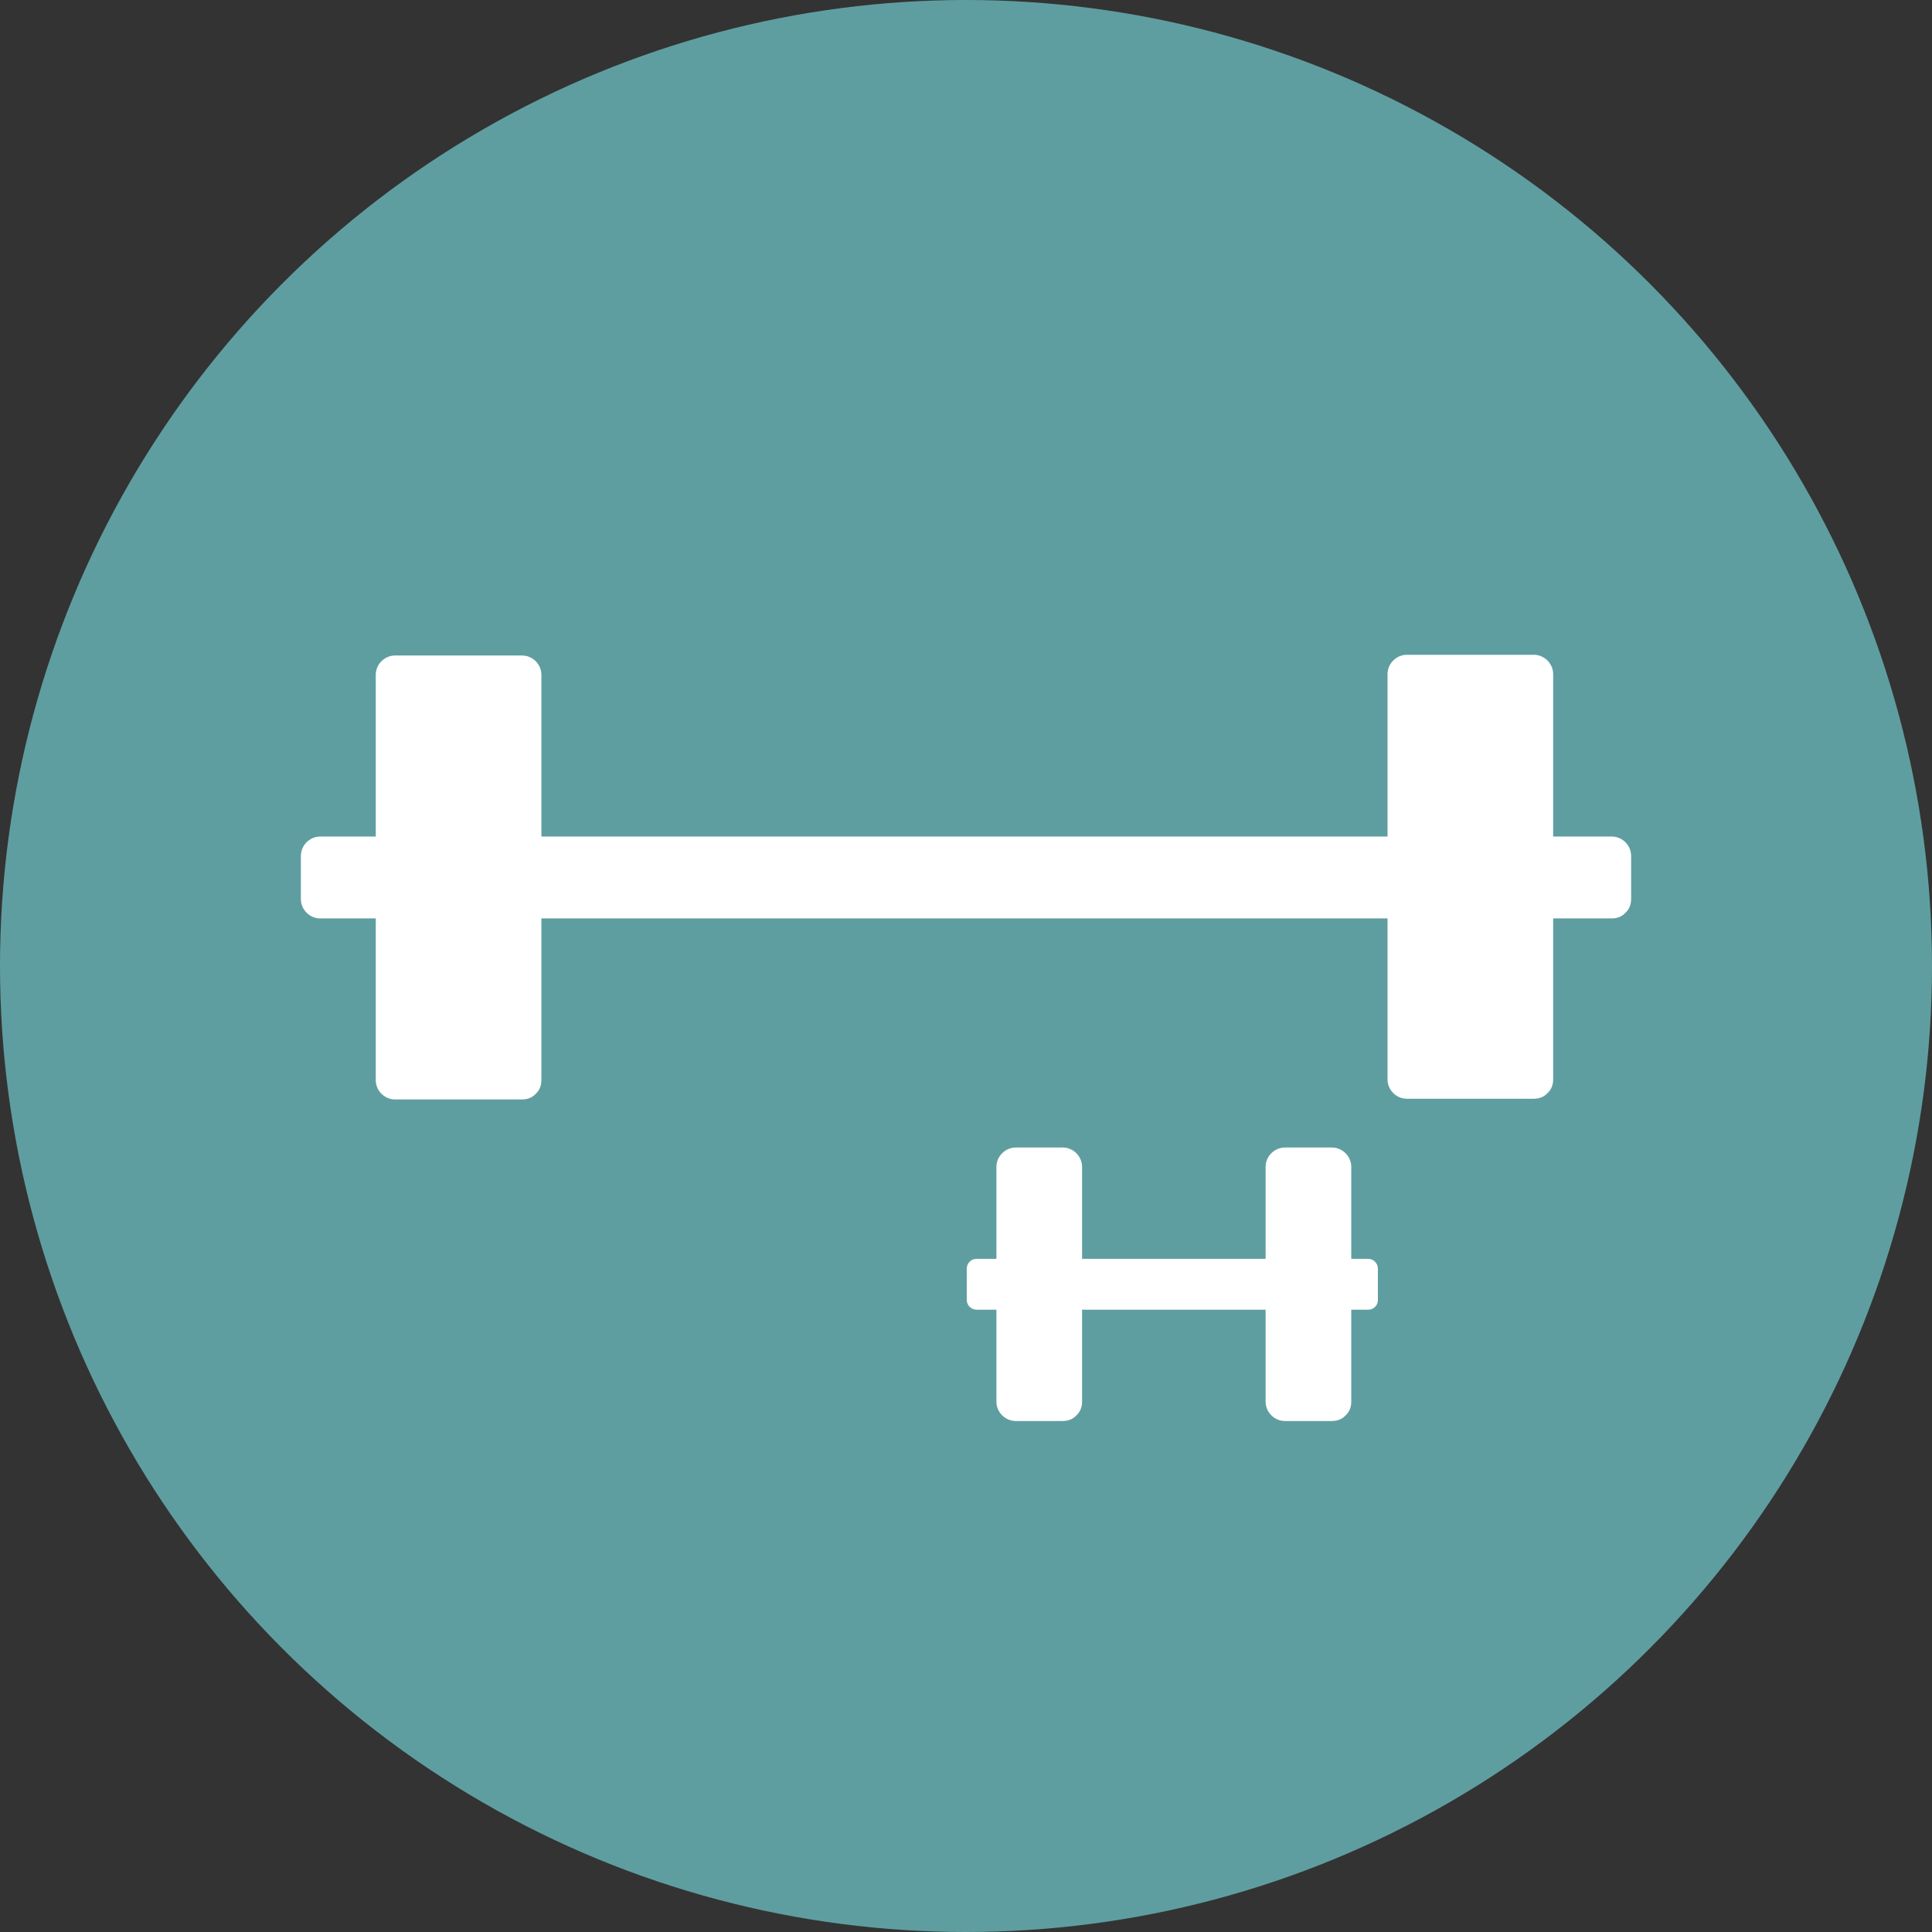 <?xml version="1.0" encoding="utf-8"?>
<!-- Generator: Adobe Illustrator 16.0.0, SVG Export Plug-In . SVG Version: 6.00 Build 0)  -->
<!DOCTYPE svg PUBLIC "-//W3C//DTD SVG 1.1//EN" "http://www.w3.org/Graphics/SVG/1.1/DTD/svg11.dtd">
<svg version="1.1" id="Layer_1" xmlns="http://www.w3.org/2000/svg" xmlns:xlink="http://www.w3.org/1999/xlink" x="0px" y="0px"
	 width="500px" height="500px" viewBox="0 0 500 500" enable-background="new 0 0 500 500" xml:space="preserve">
<rect x="0" y="0" width="500" height="500" fill="#333333" stroke="none"/>
<circle fill="#5F9EA0" cx="250" cy="250" r="250"/>
<g>
	<g>
		<rect x="82.867" y="221.496" fill="#FFFFFF" width="334.266" height="11.189"/>
		<g>
			<path fill="#FFFFFF" d="M417.133,227.686c-38.965,0-77.93,0-116.895,0c-60.526,0-121.053,0-181.579,0
				c-11.931,0-23.862,0-35.792,0c1.667,1.666,3.333,3.334,5,5c0-3.73,0-7.46,0-11.189c-1.667,1.667-3.333,3.333-5,5
				c38.965,0,77.93,0,116.895,0c60.526,0,121.052,0,181.578,0c11.932,0,23.862,0,35.793,0c-1.667-1.667-3.333-3.333-5-5
				c0,3.729,0,7.459,0,11.189c0,6.447,10,6.447,10,0c0-3.73,0-7.46,0-11.189c0-2.726-2.274-5-5-5c-38.965,0-77.93,0-116.895,0
				c-60.526,0-121.053,0-181.579,0c-11.931,0-23.862,0-35.792,0c-2.726,0-5,2.274-5,5c0,3.729,0,7.459,0,11.189c0,2.725,2.274,5,5,5
				c38.965,0,77.93,0,116.895,0c60.526,0,121.052,0,181.578,0c11.932,0,23.862,0,35.793,0
				C423.581,237.686,423.581,227.686,417.133,227.686z"/>
		</g>
	</g>
	<g>
		<rect x="102.245" y="174.643" fill="#FFFFFF" width="32.867" height="104.896"/>
		<g>
			<path fill="#FFFFFF" d="M135.112,274.539c-10.956,0-21.912,0-32.867,0c1.667,1.666,3.333,3.332,5,5c0-34.965,0-69.931,0-104.896
				c-1.667,1.667-3.333,3.333-5,5c10.956,0,21.912,0,32.867,0c-1.667-1.667-3.333-3.333-5-5c0,34.965,0,69.931,0,104.896
				c0,6.447,10,6.447,10,0c0-34.965,0-69.931,0-104.896c0-2.726-2.274-5-5-5c-10.956,0-21.912,0-32.867,0c-2.726,0-5,2.274-5,5
				c0,34.965,0,69.931,0,104.896c0,2.725,2.274,5,5,5c10.956,0,21.912,0,32.867,0C141.561,284.539,141.561,274.539,135.112,274.539z
				"/>
		</g>
	</g>
	<g>
		<rect x="364.092" y="174.461" fill="#FFFFFF" width="32.867" height="104.896"/>
		<g>
			<path fill="#FFFFFF" d="M396.959,274.357c-10.956,0-21.911,0-32.867,0c1.667,1.666,3.333,3.332,5,5c0-34.965,0-69.931,0-104.896
				c-1.667,1.667-3.333,3.333-5,5c10.956,0,21.911,0,32.867,0c-1.667-1.667-3.333-3.333-5-5c0,34.965,0,69.931,0,104.896
				c0,6.447,10,6.447,10,0c0-34.965,0-69.931,0-104.896c0-2.726-2.274-5-5-5c-10.956,0-21.911,0-32.867,0c-2.726,0-5,2.274-5,5
				c0,34.965,0,69.931,0,104.896c0,2.725,2.274,5,5,5c10.956,0,21.911,0,32.867,0C403.407,284.357,403.407,274.357,396.959,274.357z
				"/>
		</g>
	</g>
</g>
<g>
	<g>
		<rect x="252.701" y="328.289" fill="#FFFFFF" width="101.392" height="8.154"/>
		<g>
			<path fill="#FFFFFF" d="M354.093,333.943c-33.798,0-67.595,0-101.392,0c0.833,0.833,1.666,1.667,2.5,2.5c0-2.718,0-5.437,0-8.154
				c-0.834,0.833-1.667,1.667-2.5,2.5c33.797,0,67.594,0,101.392,0c-0.833-0.833-1.667-1.667-2.5-2.5c0,2.718,0,5.437,0,8.154
				c0,3.225,5,3.225,5,0c0-2.718,0-5.437,0-8.154c0-1.362-1.138-2.5-2.5-2.5c-33.798,0-67.595,0-101.392,0
				c-1.363,0-2.5,1.138-2.5,2.5c0,2.718,0,5.437,0,8.154c0,1.362,1.137,2.5,2.5,2.5c33.797,0,67.594,0,101.392,0
				C357.316,338.943,357.316,333.943,354.093,333.943z"/>
		</g>
	</g>
	<g>
		<rect x="262.873" y="301.977" fill="#FFFFFF" width="12.166" height="60.779"/>
		<g>
			<path fill="#FFFFFF" d="M275.039,357.756c-4.056,0-8.111,0-12.166,0c1.666,1.667,3.334,3.333,5,5c0-20.26,0-40.52,0-60.779
				c-1.666,1.667-3.334,3.333-5,5c4.055,0,8.11,0,12.166,0c-1.667-1.667-3.334-3.333-5-5c0,20.26,0,40.52,0,60.779
				c0,6.448,10,6.448,10,0c0-20.26,0-40.52,0-60.779c0-2.726-2.275-5-5-5c-4.056,0-8.111,0-12.166,0c-2.726,0-5,2.274-5,5
				c0,20.26,0,40.52,0,60.779c0,2.726,2.274,5,5,5c4.055,0,8.11,0,12.166,0C281.487,367.756,281.487,357.756,275.039,357.756z"/>
		</g>
	</g>
	<g>
		<rect x="332.539" y="301.977" fill="#FFFFFF" width="12.166" height="60.779"/>
		<g>
			<path fill="#FFFFFF" d="M344.705,357.756c-4.055,0-8.11,0-12.166,0c1.667,1.667,3.334,3.333,5,5c0-20.26,0-40.52,0-60.779
				c-1.666,1.667-3.333,3.333-5,5c4.056,0,8.111,0,12.166,0c-1.666-1.667-3.334-3.333-5-5c0,20.26,0,40.52,0,60.779
				c0,6.448,10,6.448,10,0c0-20.26,0-40.52,0-60.779c0-2.726-2.274-5-5-5c-4.055,0-8.11,0-12.166,0c-2.725,0-5,2.274-5,5
				c0,20.26,0,40.52,0,60.779c0,2.726,2.275,5,5,5c4.056,0,8.111,0,12.166,0C351.154,367.756,351.154,357.756,344.705,357.756z"/>
		</g>
	</g>
</g>
</svg>
